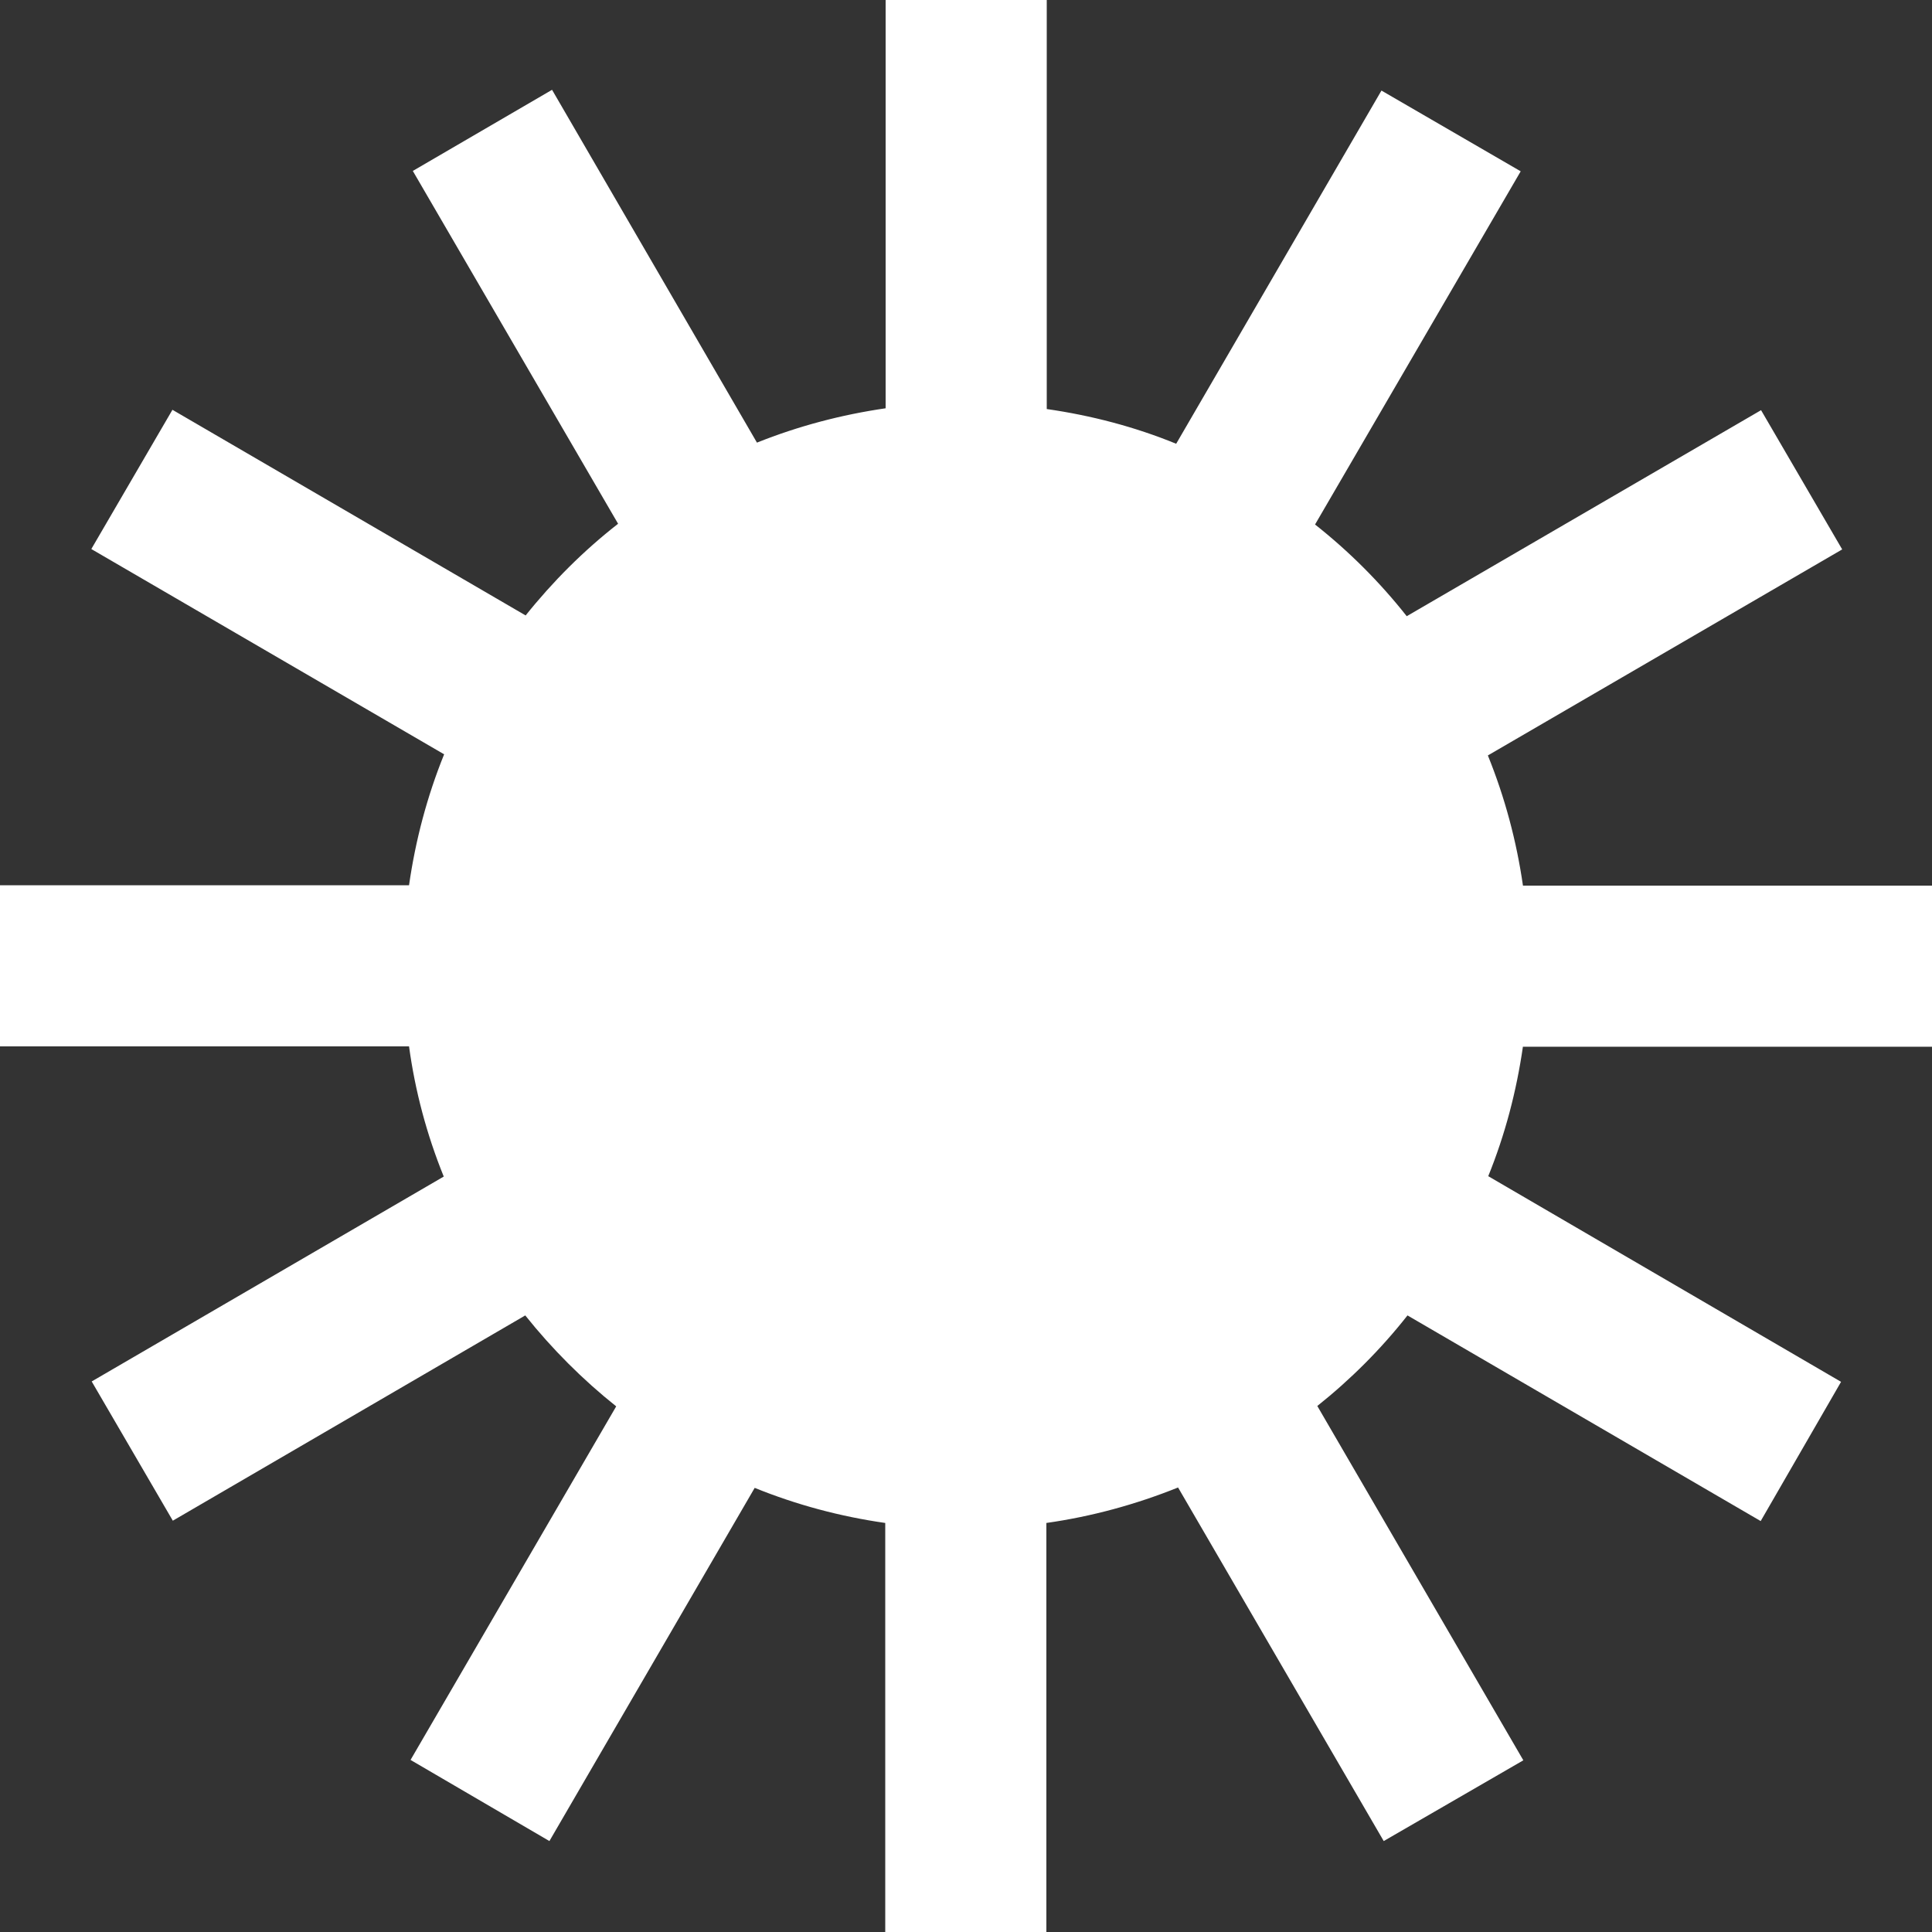 <?xml version="1.0" encoding="UTF-8"?>
<svg id="Layer_1" data-name="Layer 1" xmlns="http://www.w3.org/2000/svg" version="1.1" viewBox="0 0 512 512">
  <rect x="0" y="0" width="512" height="512" fill="#333333" stroke="none"/>
  <defs>
    <style>
      .cls-1 {
        fill: white;
        stroke-width: 0px;
      }
    </style>
  </defs>
  <path class="cls-1" d="M403.6,277.3c-1.7,11.8-4.7,23.3-9.2,34.4l93.5,54.5-21.3,36.9-93.6-54.5c-7,8.9-15.1,17-23.9,24l54.6,93.9-37,21.4-54.5-93.7c-11.2,4.5-22.9,7.7-34.9,9.4v108.4h-42.7v-108.4c-11.9-1.7-23.5-4.8-34.6-9.3l-54.4,93.6-36.8-21.5,54.5-93.7c-8.9-7.1-17-15.2-24.1-24.1l-93.4,54.4-21.5-36.9,93.3-54.3c-4.5-11.1-7.6-22.7-9.2-34.5H0v-42.7h108.4c1.7-11.9,4.8-23.6,9.3-34.7l-93.5-54.4,21.5-36.9,93.6,54.5c7.2-9,15.4-17.2,24.5-24.3l-54.4-93.5,36.9-21.5,54.3,93.5c11-4.4,22.4-7.4,34.1-9.1V0h42.7v108.4c11.8,1.7,23.3,4.7,34.3,9.2l54.4-93.6,36.9,21.4-54.5,93.6c9,7.1,17.2,15.3,24.3,24.3l93.9-54.6,21.5,36.9-93.9,54.6c4.5,11.1,7.6,22.7,9.3,34.5h108.4v42.7h-108.4Z"/>
</svg>
